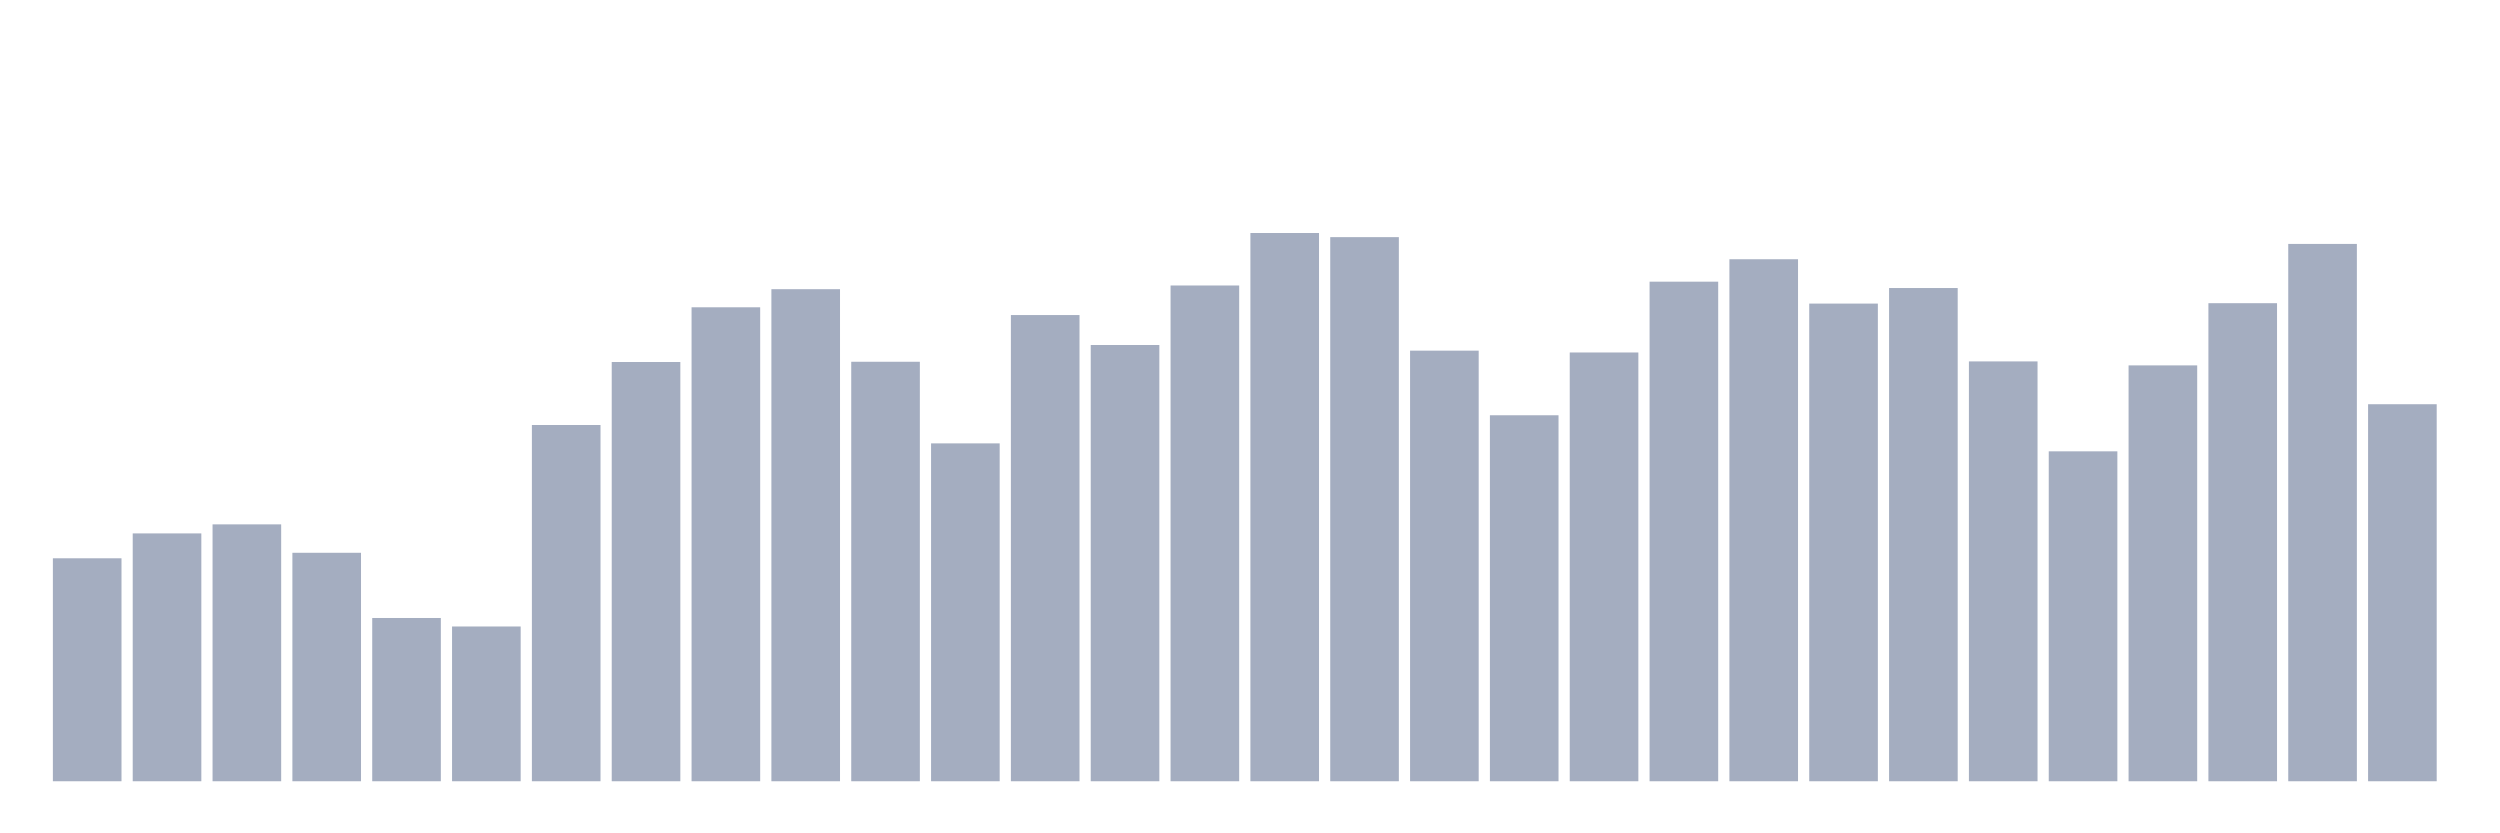 <svg xmlns="http://www.w3.org/2000/svg" viewBox="0 0 480 160"><g transform="translate(10,10)"><rect class="bar" x="0.153" width="13.175" y="97.191" height="42.809" fill="rgb(164,173,192)"></rect><rect class="bar" x="15.482" width="13.175" y="92.414" height="47.586" fill="rgb(164,173,192)"></rect><rect class="bar" x="30.81" width="13.175" y="90.678" height="49.322" fill="rgb(164,173,192)"></rect><rect class="bar" x="46.138" width="13.175" y="96.135" height="43.865" fill="rgb(164,173,192)"></rect><rect class="bar" x="61.466" width="13.175" y="108.653" height="31.347" fill="rgb(164,173,192)"></rect><rect class="bar" x="76.794" width="13.175" y="110.285" height="29.715" fill="rgb(164,173,192)"></rect><rect class="bar" x="92.123" width="13.175" y="71.601" height="68.399" fill="rgb(164,173,192)"></rect><rect class="bar" x="107.451" width="13.175" y="59.503" height="80.497" fill="rgb(164,173,192)"></rect><rect class="bar" x="122.779" width="13.175" y="48.999" height="91.001" fill="rgb(164,173,192)"></rect><rect class="bar" x="138.107" width="13.175" y="45.525" height="94.475" fill="rgb(164,173,192)"></rect><rect class="bar" x="153.436" width="13.175" y="59.458" height="80.542" fill="rgb(164,173,192)"></rect><rect class="bar" x="168.764" width="13.175" y="75.128" height="64.872" fill="rgb(164,173,192)"></rect><rect class="bar" x="184.092" width="13.175" y="50.489" height="89.511" fill="rgb(164,173,192)"></rect><rect class="bar" x="199.42" width="13.175" y="56.239" height="83.761" fill="rgb(164,173,192)"></rect><rect class="bar" x="214.748" width="13.175" y="44.814" height="95.186" fill="rgb(164,173,192)"></rect><rect class="bar" x="230.077" width="13.175" y="34.737" height="105.263" fill="rgb(164,173,192)"></rect><rect class="bar" x="245.405" width="13.175" y="35.53" height="104.47" fill="rgb(164,173,192)"></rect><rect class="bar" x="260.733" width="13.175" y="57.324" height="82.676" fill="rgb(164,173,192)"></rect><rect class="bar" x="276.061" width="13.175" y="69.73" height="70.27" fill="rgb(164,173,192)"></rect><rect class="bar" x="291.39" width="13.175" y="57.676" height="82.324" fill="rgb(164,173,192)"></rect><rect class="bar" x="306.718" width="13.175" y="44.08" height="95.92" fill="rgb(164,173,192)"></rect><rect class="bar" x="322.046" width="13.175" y="39.775" height="100.225" fill="rgb(164,173,192)"></rect><rect class="bar" x="337.374" width="13.175" y="48.288" height="91.712" fill="rgb(164,173,192)"></rect><rect class="bar" x="352.702" width="13.175" y="45.301" height="94.699" fill="rgb(164,173,192)"></rect><rect class="bar" x="368.031" width="13.175" y="59.391" height="80.609" fill="rgb(164,173,192)"></rect><rect class="bar" x="383.359" width="13.175" y="76.655" height="63.345" fill="rgb(164,173,192)"></rect><rect class="bar" x="398.687" width="13.175" y="60.154" height="79.846" fill="rgb(164,173,192)"></rect><rect class="bar" x="414.015" width="13.175" y="48.213" height="91.787" fill="rgb(164,173,192)"></rect><rect class="bar" x="429.344" width="13.175" y="36.833" height="103.167" fill="rgb(164,173,192)"></rect><rect class="bar" x="444.672" width="13.175" y="67.611" height="72.389" fill="rgb(164,173,192)"></rect></g></svg>